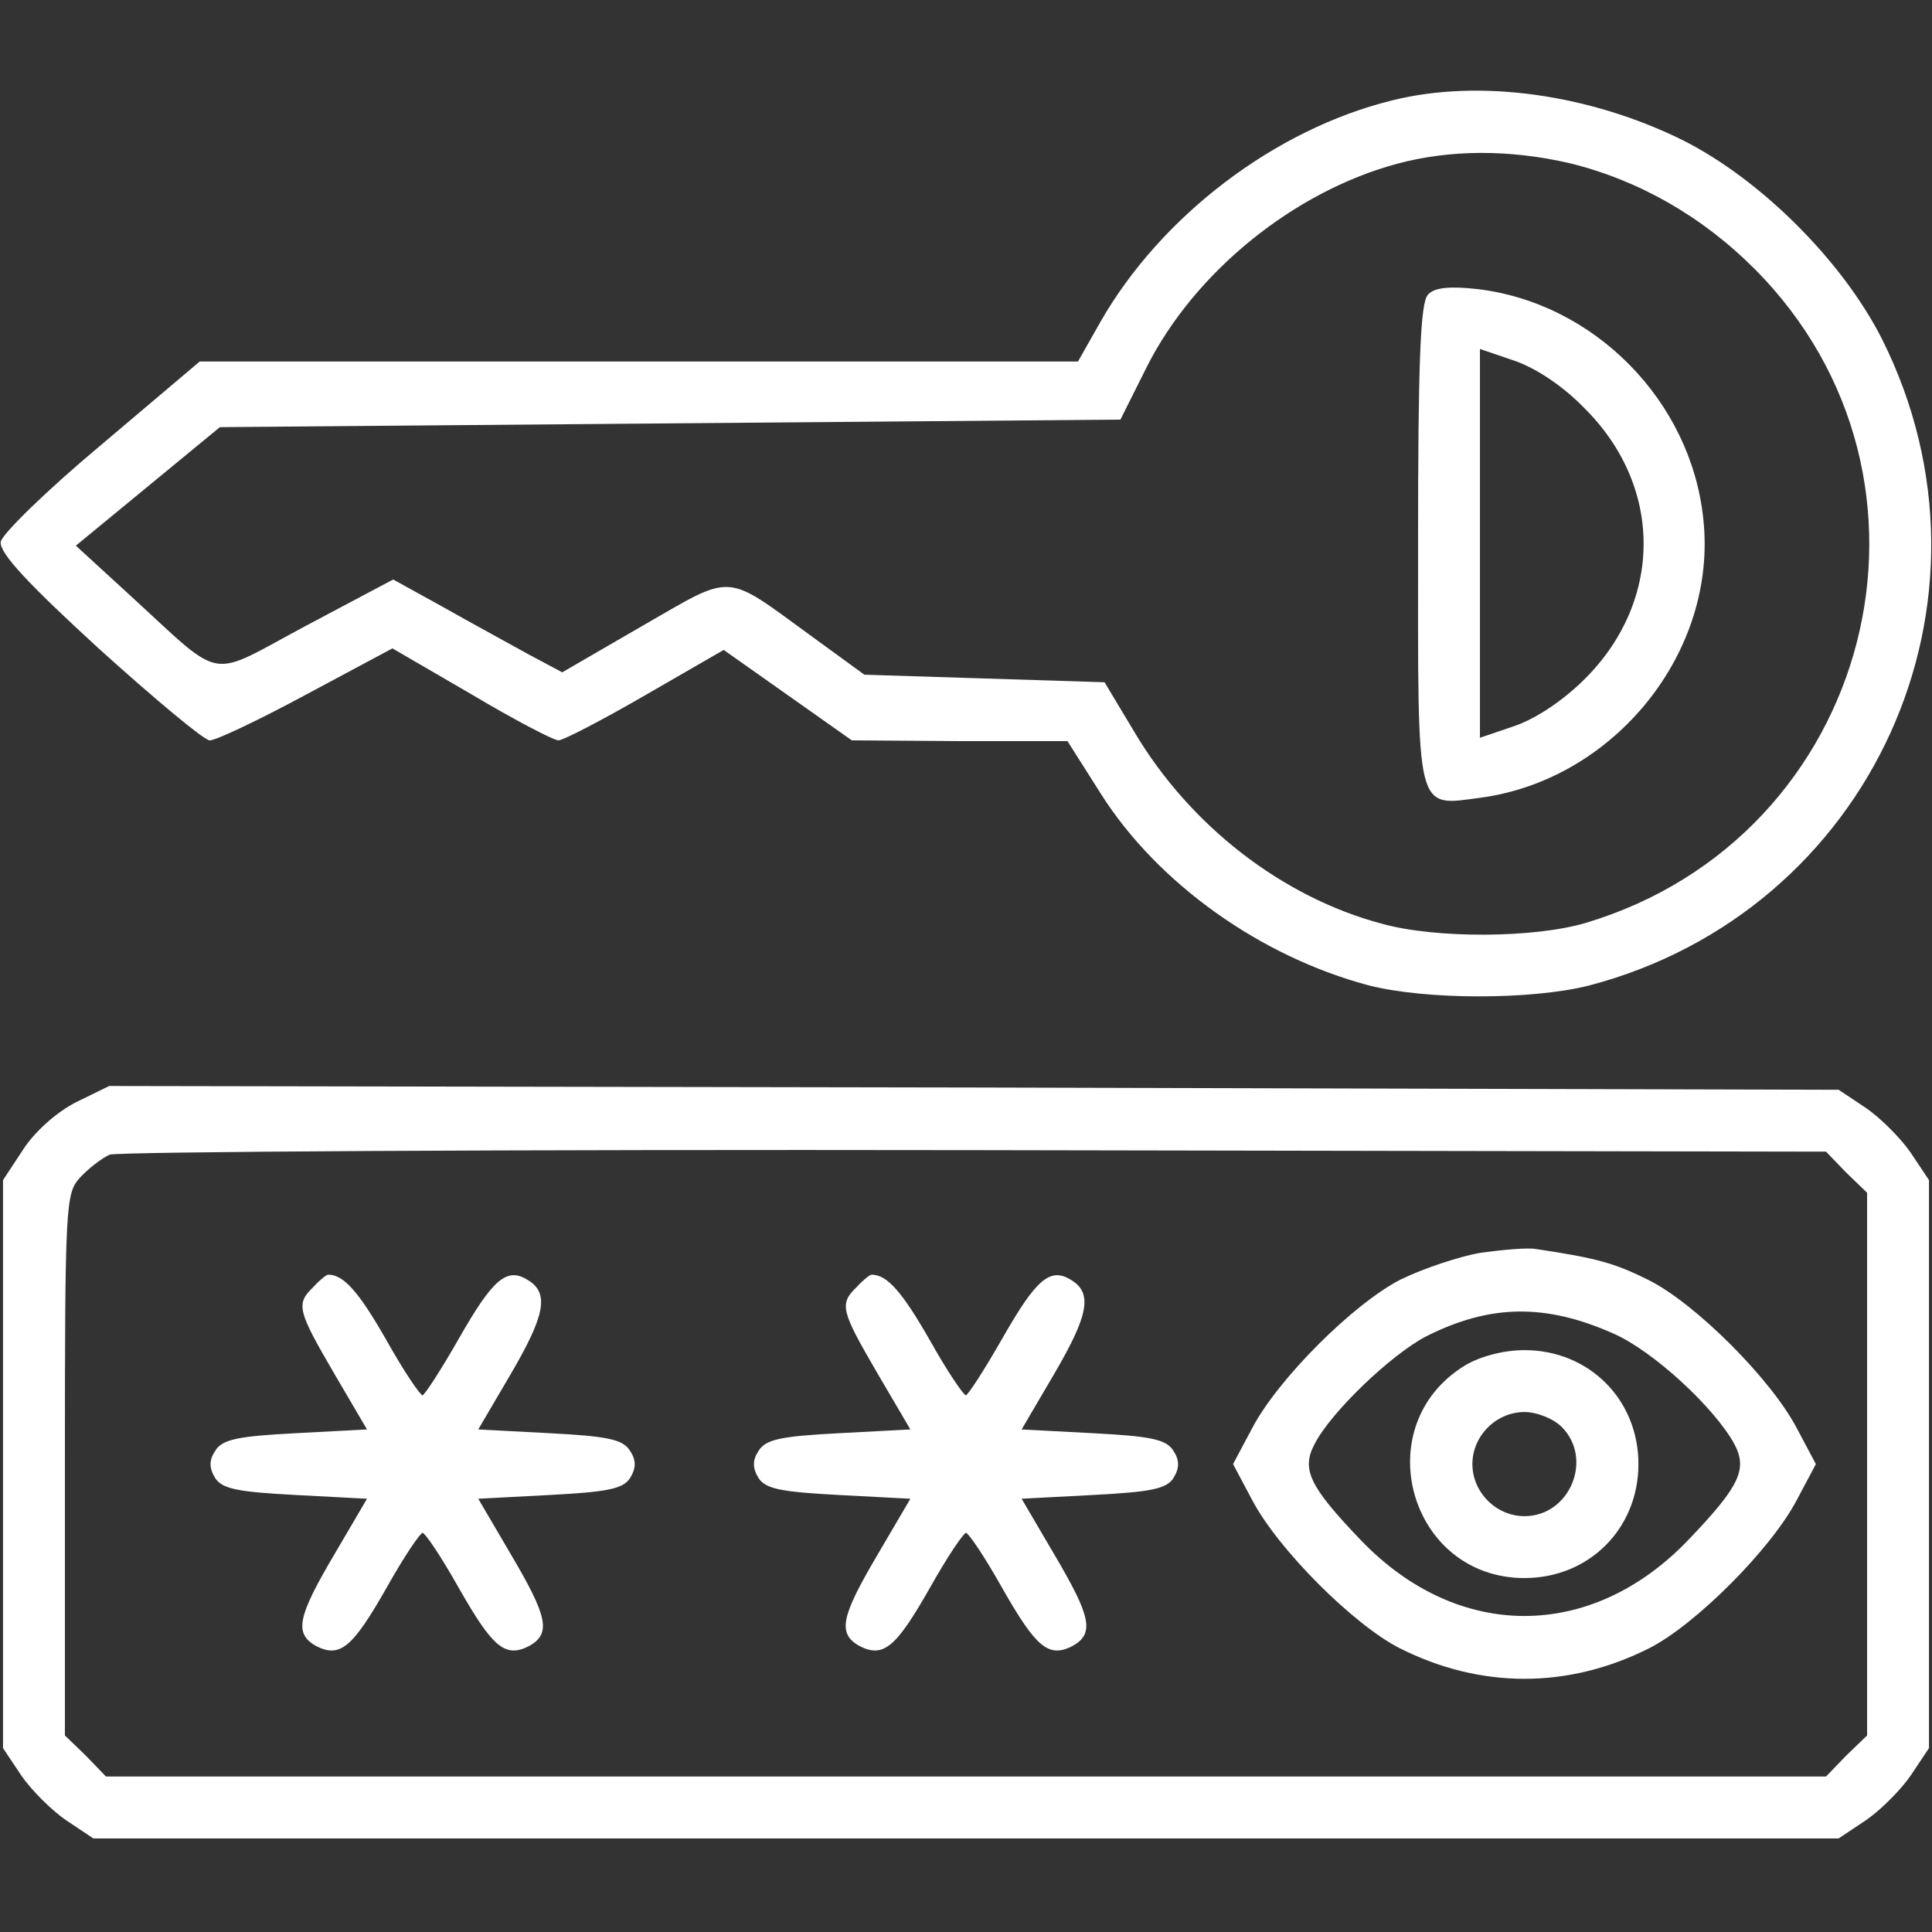 <?xml version="1.0" standalone="no"?>
<!DOCTYPE svg PUBLIC "-//W3C//DTD SVG 20010904//EN"
 "http://www.w3.org/TR/2001/REC-SVG-20010904/DTD/svg10.dtd">
<svg version="1.0" xmlns="http://www.w3.org/2000/svg"
 width="256pt" height="256pt" viewBox="0 0 256 256"
 preserveAspectRatio="xMidYMid meet">

<rect x="0" y="0" width="256" height="256" fill="#333333" stroke="none"/>

<g transform="translate(0,256) scale(0.1,-0.1)"
fill="#ffffff" stroke="white" stroke-width="2">
<path d="M1845 2426 c-155 -38 -306 -153 -386 -293 l-30 -53 -582 0 -582 0
-130 -110 c-72 -60 -131 -118 -133 -128 -2 -14 35 -54 130 -141 73 -66 139
-121 146 -121 8 0 65 27 128 61 l114 61 105 -61 c57 -34 109 -61 115 -61 6 0
58 27 115 60 l104 60 85 -60 85 -60 143 -1 143 0 45 -71 c75 -118 211 -215
355 -253 76 -19 214 -19 290 0 374 98 561 509 388 855 -52 103 -160 211 -263
263 -123 61 -269 82 -385 53z m234 -81 c91 -22 176 -70 246 -140 280 -280 158
-755 -224 -869 -68 -20 -198 -21 -270 -1 -132 35 -255 130 -329 255 l-39 65
-159 5 -159 5 -70 51 c-117 85 -101 84 -223 14 l-107 -62 -45 24 c-25 14 -75
41 -112 62 l-67 37 -115 -61 c-133 -71 -107 -76 -235 41 l-72 66 96 79 96 79
596 5 597 5 35 70 c64 126 195 232 332 269 71 19 149 19 228 1z"/>
<path d="M1893 2169 c-10 -10 -13 -90 -13 -330 0 -362 -4 -346 82 -335 177 24
313 193 294 368 -16 156 -144 286 -299 304 -36 4 -56 2 -64 -7z m207 -149
c105 -104 105 -256 1 -360 -29 -29 -65 -53 -94 -63 l-47 -16 0 259 0 259 47
-16 c29 -10 65 -34 93 -63z"/>
<path d="M102 1099 c-26 -13 -55 -39 -70 -62 l-27 -41 0 -376 0 -376 24 -36
c13 -19 40 -46 59 -59 l36 -24 1156 0 1156 0 36 24 c19 13 46 40 59 59 l24 36
0 376 0 376 -24 36 c-13 19 -40 46 -59 59 l-36 24 -1145 3 -1146 2 -43 -21z
m2345 -92 l28 -27 0 -360 0 -360 -28 -27 -27 -28 -1140 0 -1140 0 -27 28 -28
27 0 359 c0 345 1 360 20 381 11 12 29 26 40 31 11 4 527 7 1147 6 l1128 -2
27 -28z"/>
<path d="M1962 899 c-29 -5 -76 -21 -105 -35 -63 -32 -163 -132 -197 -197
l-25 -47 25 -47 c34 -65 134 -165 195 -196 107 -54 223 -54 330 0 61 31 161
131 195 196 l25 47 -25 47 c-34 65 -134 165 -196 196 -44 22 -68 29 -149 41
-11 2 -44 -1 -73 -5z m176 -105 c53 -23 135 -99 161 -147 18 -34 7 -57 -61
-128 -129 -135 -307 -135 -436 0 -68 71 -79 94 -61 128 22 43 102 119 148 143
85 43 159 44 249 4z"/>
<path d="M1942 750 c-130 -79 -74 -280 78 -280 85 0 150 65 150 150 0 85 -65
150 -150 150 -27 0 -58 -8 -78 -20z m128 -80 c43 -43 11 -120 -50 -120 -38 0
-70 32 -70 70 0 38 32 70 70 70 17 0 39 -9 50 -20z"/>
<path d="M416 854 c-23 -22 -21 -30 28 -114 l44 -75 -95 -5 c-77 -4 -98 -8
-107 -23 -8 -12 -8 -22 0 -35 9 -14 30 -18 107 -22 l95 -5 -44 -75 c-49 -83
-53 -104 -25 -120 31 -16 47 -3 92 76 23 41 45 74 49 74 4 0 26 -33 49 -74 45
-79 61 -92 92 -76 28 16 24 37 -25 120 l-44 75 95 5 c77 4 98 8 107 22 8 13 8
23 0 35 -9 15 -30 19 -107 23 l-95 5 44 75 c45 77 51 106 23 123 -27 17 -45 2
-90 -77 -24 -42 -46 -76 -49 -76 -4 0 -26 33 -49 74 -36 63 -56 86 -76 86 -2
0 -11 -7 -19 -16z"/>
<path d="M1136 854 c-23 -22 -21 -30 28 -114 l44 -75 -95 -5 c-77 -4 -98 -8
-107 -23 -8 -12 -8 -22 0 -35 9 -14 30 -18 107 -22 l95 -5 -44 -75 c-49 -83
-53 -104 -25 -120 31 -16 47 -3 92 76 23 41 45 74 49 74 4 0 26 -33 49 -74 45
-79 61 -92 92 -76 28 16 24 37 -25 120 l-44 75 95 5 c77 4 98 8 107 22 8 13 8
23 0 35 -9 15 -30 19 -107 23 l-95 5 44 75 c45 77 51 106 23 123 -27 17 -45 2
-90 -77 -24 -42 -46 -76 -49 -76 -4 0 -26 33 -49 74 -36 63 -56 86 -76 86 -2
0 -11 -7 -19 -16z"/>
</g>
</svg>
